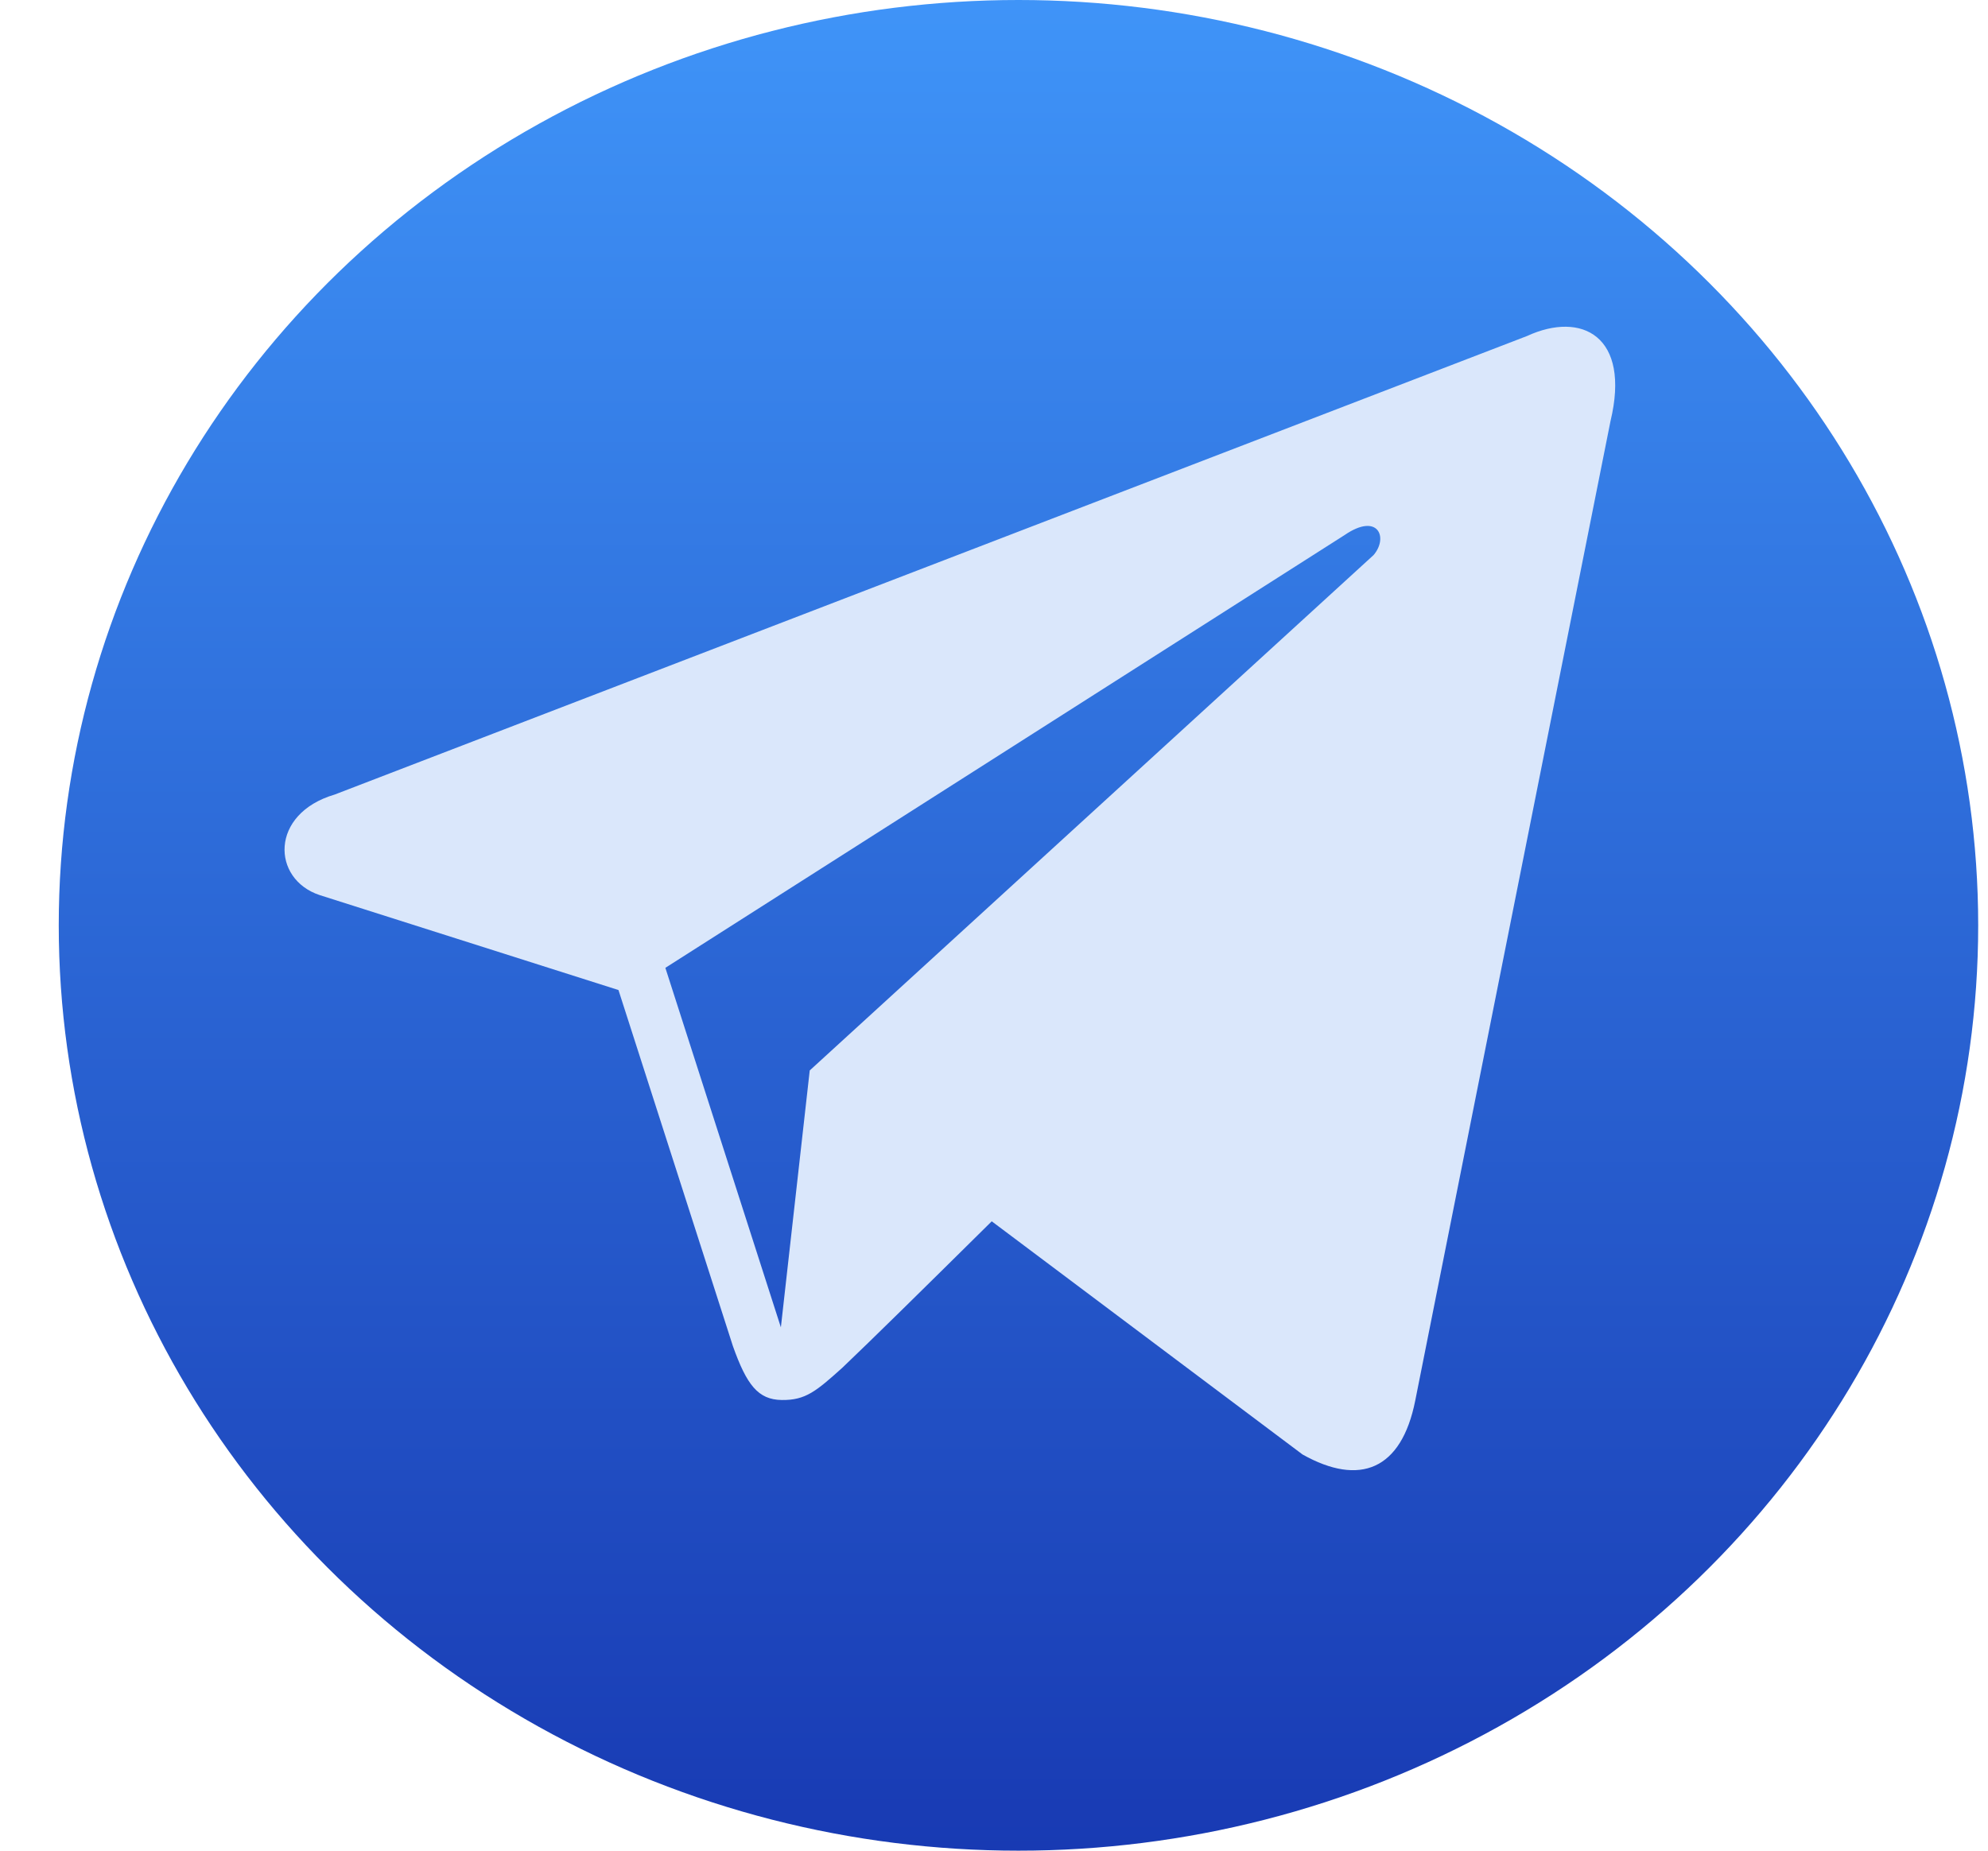 <svg width="29" height="27" viewBox="0 0 29 27" fill="none" xmlns="http://www.w3.org/2000/svg">
<ellipse cx="14.857" cy="13.5" rx="14" ry="13.5" fill="url(#paint0_linear_1155_2941)"/>
<path d="M22.276 4.902L4.882 11.592C3.931 11.872 3.961 12.827 4.664 13.059L9.022 14.444L10.691 19.638C10.893 20.206 11.059 20.421 11.405 20.425C11.752 20.43 11.908 20.295 12.286 19.956C12.729 19.534 13.403 18.87 14.467 17.818L19.001 21.22C19.835 21.688 20.444 21.446 20.645 20.433L23.493 6.145C23.791 4.904 23.074 4.535 22.276 4.902ZM9.706 14.12L19.616 7.805C20.103 7.472 20.256 7.843 20.037 8.098L11.812 15.617L11.391 19.365L9.706 14.12Z" fill="#DAE7FB"/>
<defs>
<linearGradient id="paint0_linear_1155_2941" x1="14.857" y1="0" x2="14.857" y2="27" gradientUnits="userSpaceOnUse">
<stop stop-color="#3F94F8"/>
<stop offset="1" stop-color="#183AB3"/>
</linearGradient>
</defs>
</svg>
